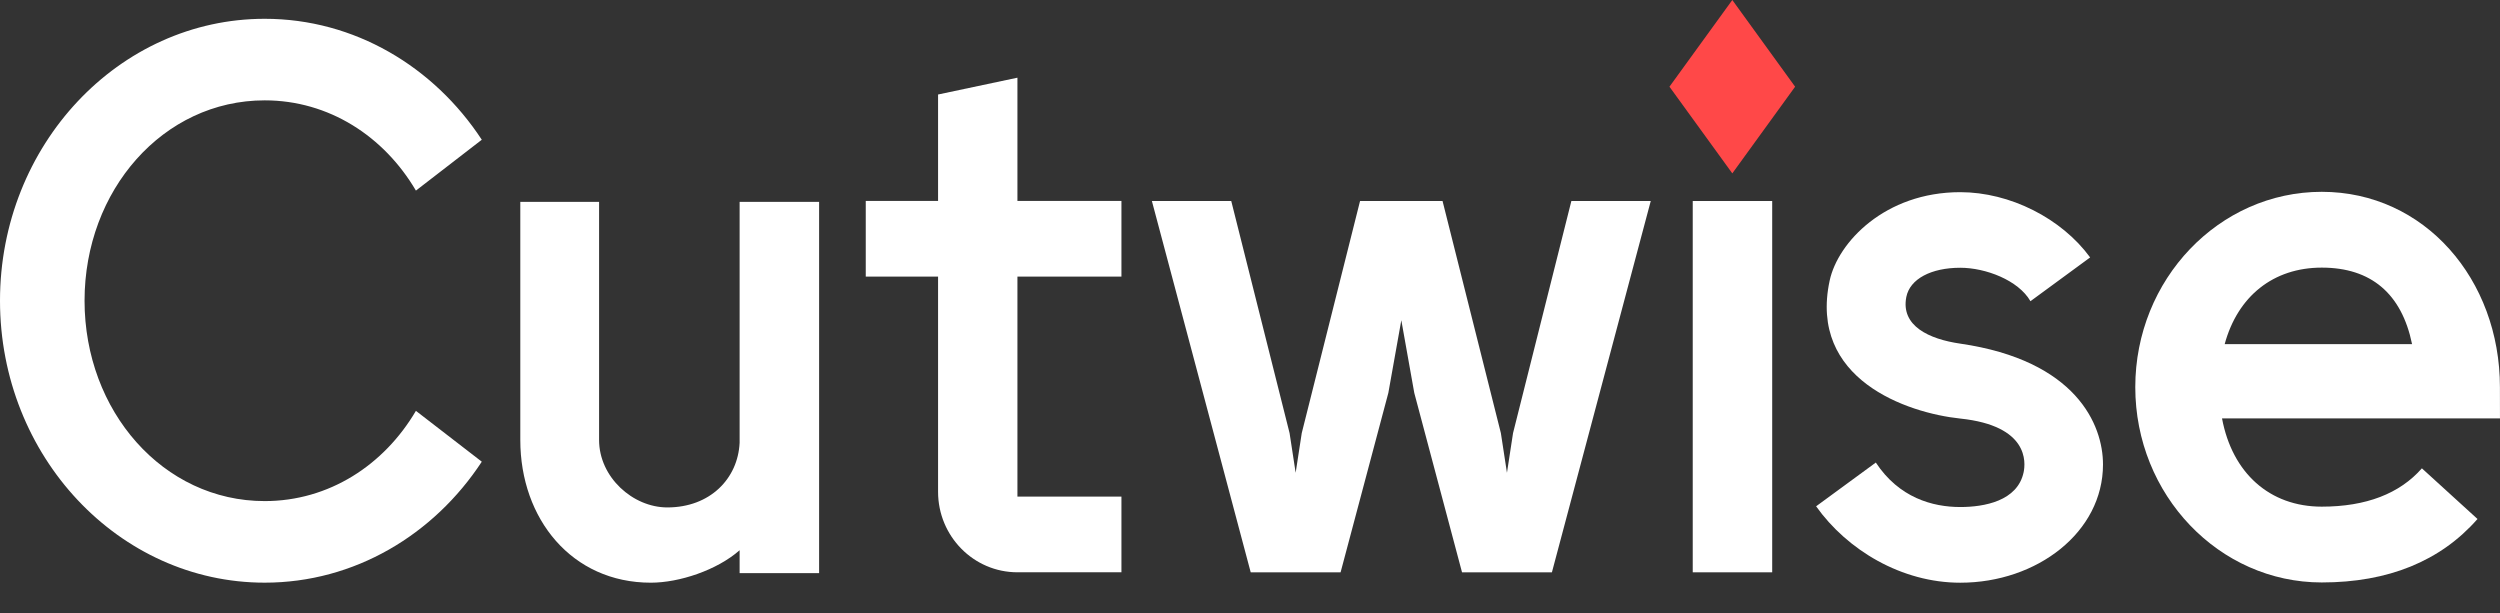 <svg width="106" height="26" viewBox="0 0 106 26" fill="none" xmlns="http://www.w3.org/2000/svg">
    <rect x="0" y="0" width="106" height="26" fill="#333333" stroke="none"/>
    <path d="M17.635 17.42L20.428 19.576C18.398 22.673 15.03 24.705 11.223 24.705C5.035 24.705 0 19.342 0 12.75C0 6.159 5.035 0.797 11.223 0.797C15.029 0.797 18.398 2.828 20.428 5.925L17.635 8.081C16.282 5.779 13.945 4.255 11.223 4.255C6.914 4.255 3.585 8.07 3.585 12.75C3.585 17.431 6.914 21.246 11.223 21.246C13.945 21.246 16.282 19.722 17.635 17.42Z"
          fill="white"/>
    <path d="M34.73 8.559V24.301H31.36V23.33C30.4 24.176 28.8 24.706 27.595 24.706C24.244 24.706 22.061 22.001 22.061 18.656V8.559H25.401V18.656C25.401 20.232 26.832 21.515 28.294 21.515C30.105 21.515 31.288 20.295 31.36 18.773V8.559H34.73Z"
          fill="white"/>
    <path d="M43.139 11.729V21.055H47.549V24.265H43.139C41.281 24.265 39.774 22.736 39.774 20.851V11.729H36.708V8.52H39.774V4.007L43.139 3.294V8.52H47.549V11.729H43.139Z"
          fill="white"/>
    <path d="M69.992 8.523L65.801 24.266H61.99L59.965 16.658L59.416 13.578L58.866 16.658L56.841 24.266H53.03L48.84 8.523H52.205L54.678 18.363L54.936 20.046L55.194 18.363L57.666 8.523H61.164L63.637 18.363L63.895 20.046L64.153 18.363L66.626 8.523H69.992Z"
          fill="white"/>
    <path d="M73.45 7.351L70.785 3.676L73.45 0L76.113 3.676L73.45 7.351Z" fill="#FF4848"/>
    <path d="M75.141 8.523H71.772V24.266H75.141V8.523Z" fill="white"/>
    <path d="M89.167 19.694C89.167 22.562 86.374 24.707 83.115 24.707C80.632 24.707 78.324 23.326 77.003 21.467L79.535 19.612C80.516 21.103 81.938 21.498 83.116 21.498C84.124 21.498 85.545 21.248 85.802 20.021C85.887 19.611 86.031 18.053 83.116 17.747C80.853 17.509 76.678 16.081 77.578 11.896C77.925 10.28 79.92 8.148 83.115 8.148C85.218 8.148 87.408 9.254 88.622 10.915L86.091 12.771C85.577 11.876 84.183 11.353 83.115 11.353C81.89 11.353 80.978 11.822 80.827 12.596C80.589 13.821 81.793 14.379 83.115 14.57C88.024 15.284 89.167 18.001 89.167 19.694Z"
          fill="white"/>
    <path d="M102.688 19.857L105.046 22.005C103.48 23.791 101.259 24.696 98.442 24.696C94.082 24.696 90.536 20.981 90.536 16.415C90.536 11.848 94.082 8.133 98.442 8.133C102.802 8.133 105.996 11.847 105.997 16.413L105.999 17.741H94.214C94.646 20.05 96.226 21.482 98.442 21.482C100.32 21.482 101.747 20.93 102.688 19.857ZM94.326 14.592H102.272C101.831 12.447 100.53 11.347 98.443 11.347C96.386 11.347 94.878 12.563 94.326 14.592Z"
          fill="white"/>
</svg>
